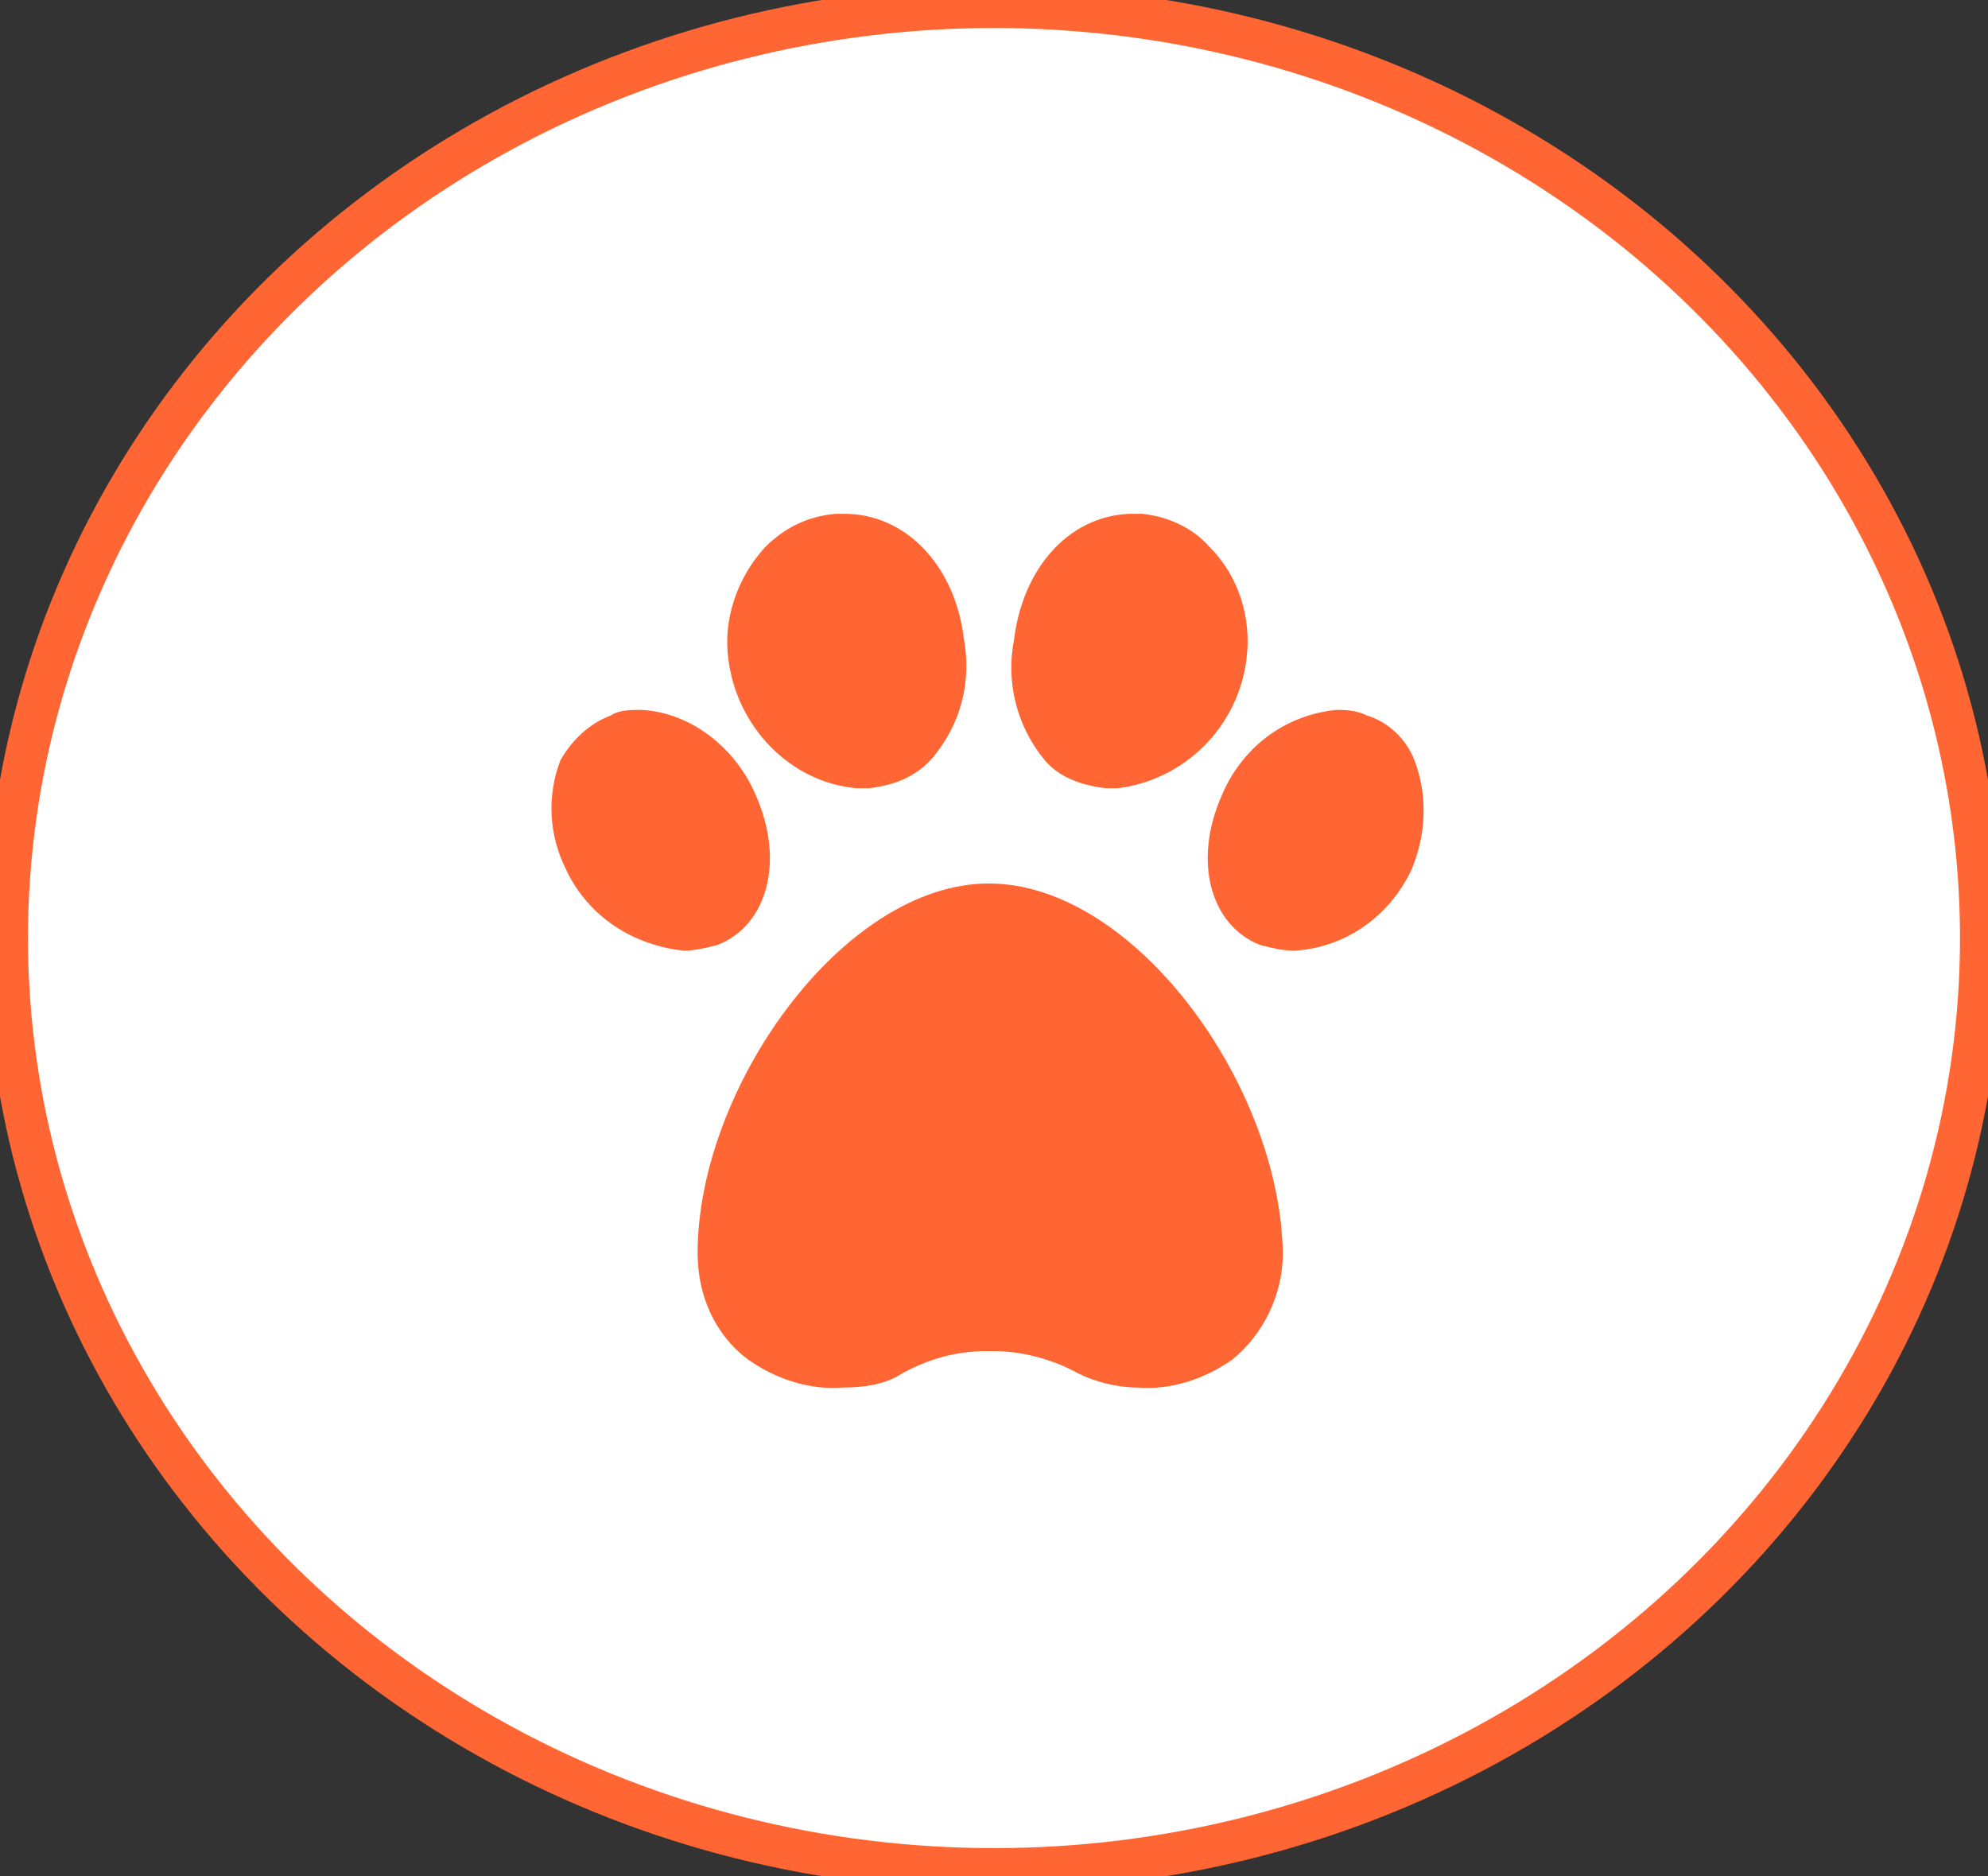 <?xml version="1.0" encoding="utf-8"?>
<!-- Generator: Adobe Illustrator 23.1.0, SVG Export Plug-In . SVG Version: 6.00 Build 0)  -->
<svg version="1.1" id="Group_35" xmlns="http://www.w3.org/2000/svg" xmlns:xlink="http://www.w3.org/1999/xlink" x="0px" y="0px"
	 viewBox="0 0 71 67" style="enable-background:new 0 0 71 67;" xml:space="preserve">
<rect x="0" y="0" width="71" height="67" fill="#333333" stroke="none"/>
<style type="text/css">
	.st0{fill:#FFFFFF;stroke:#FF6633;stroke-miterlimit:10;}
	.st1{fill:none;stroke:#FF6633;}
	.st2{fill:#FF6633;}
</style>
<g id="Group_34">
	<g id="Ellipse_11">
		<ellipse class="st0" cx="35.5" cy="33.5" rx="35.5" ry="33.5"/>
		<ellipse class="st1" cx="35.5" cy="33.5" rx="35" ry="33"/>
	</g>
	<g id="Icon_ionic-md-paw" transform="translate(19.715 18.351)">
		<path id="Path_1" class="st2" d="M30.8,8.8c-0.3-0.8-1-1.4-1.7-1.6C28.7,7,28.3,7,28,7c-1.9,0.2-3.4,1.4-4.1,3.1
			c-1,2.3-0.4,4.6,1.4,5.3c0.4,0.1,0.8,0.2,1.2,0.2c1.8-0.1,3.4-1.2,4.2-2.9C31.2,11.5,31.3,10.1,30.8,8.8z"/>
		<path id="Path_2" class="st2" d="M7.3,10.1C6.6,8.4,5,7.1,3.2,7C2.8,7,2.4,7,2.1,7.2C1.3,7.5,0.7,8.1,0.3,8.8
			c-0.5,1.3-0.4,2.7,0.2,3.9c0.8,1.7,2.4,2.7,4.2,2.9c0.4,0,0.8-0.1,1.2-0.2C7.7,14.7,8.3,12.4,7.3,10.1z"/>
		<path id="Path_3" class="st2" d="M10.9,9.8c0.1,0,0.3,0,0.4,0c0.9-0.1,1.7-0.4,2.3-1.1c1-1.2,1.4-2.7,1.1-4.3
			C14.4,2,12.8,0.1,10.6,0c0,0-0.3,0-0.5,0c-1,0.1-1.8,0.5-2.5,1.2c-1,1.1-1.5,2.6-1.3,4C6.6,7.6,8.5,9.6,10.9,9.8z"/>
		<path id="Path_4" class="st2" d="M15.6,13.2c-5.2,0-10.4,7.3-10.4,13.2c0,1.5,0.6,2.9,1.8,3.8c1,0.7,2.2,1.1,3.4,1
			c0.7,0,1.5-0.1,2.1-0.5c0.9-0.5,1.9-0.8,3-0.8h0.3c1,0,2.1,0.3,3,0.8c0.6,0.3,1.4,0.5,2.1,0.5c1.2,0.1,2.4-0.3,3.4-1
			c1.1-0.9,1.8-2.3,1.8-3.8C26,20.4,20.8,13.2,15.6,13.2z"/>
		<path id="Path_5" class="st2" d="M19.8,9.8c0.1,0,0.3,0,0.4,0c2.4-0.3,4.3-2.2,4.6-4.6c0.2-1.5-0.3-3-1.3-4
			C22.9,0.5,22,0.1,21.1,0c-0.2,0-0.5,0-0.5,0c-2.2,0.1-3.8,2-4.1,4.5c-0.3,1.5,0.1,3.1,1.1,4.3C18.1,9.4,18.9,9.7,19.8,9.8z"/>
	</g>
</g>
</svg>
